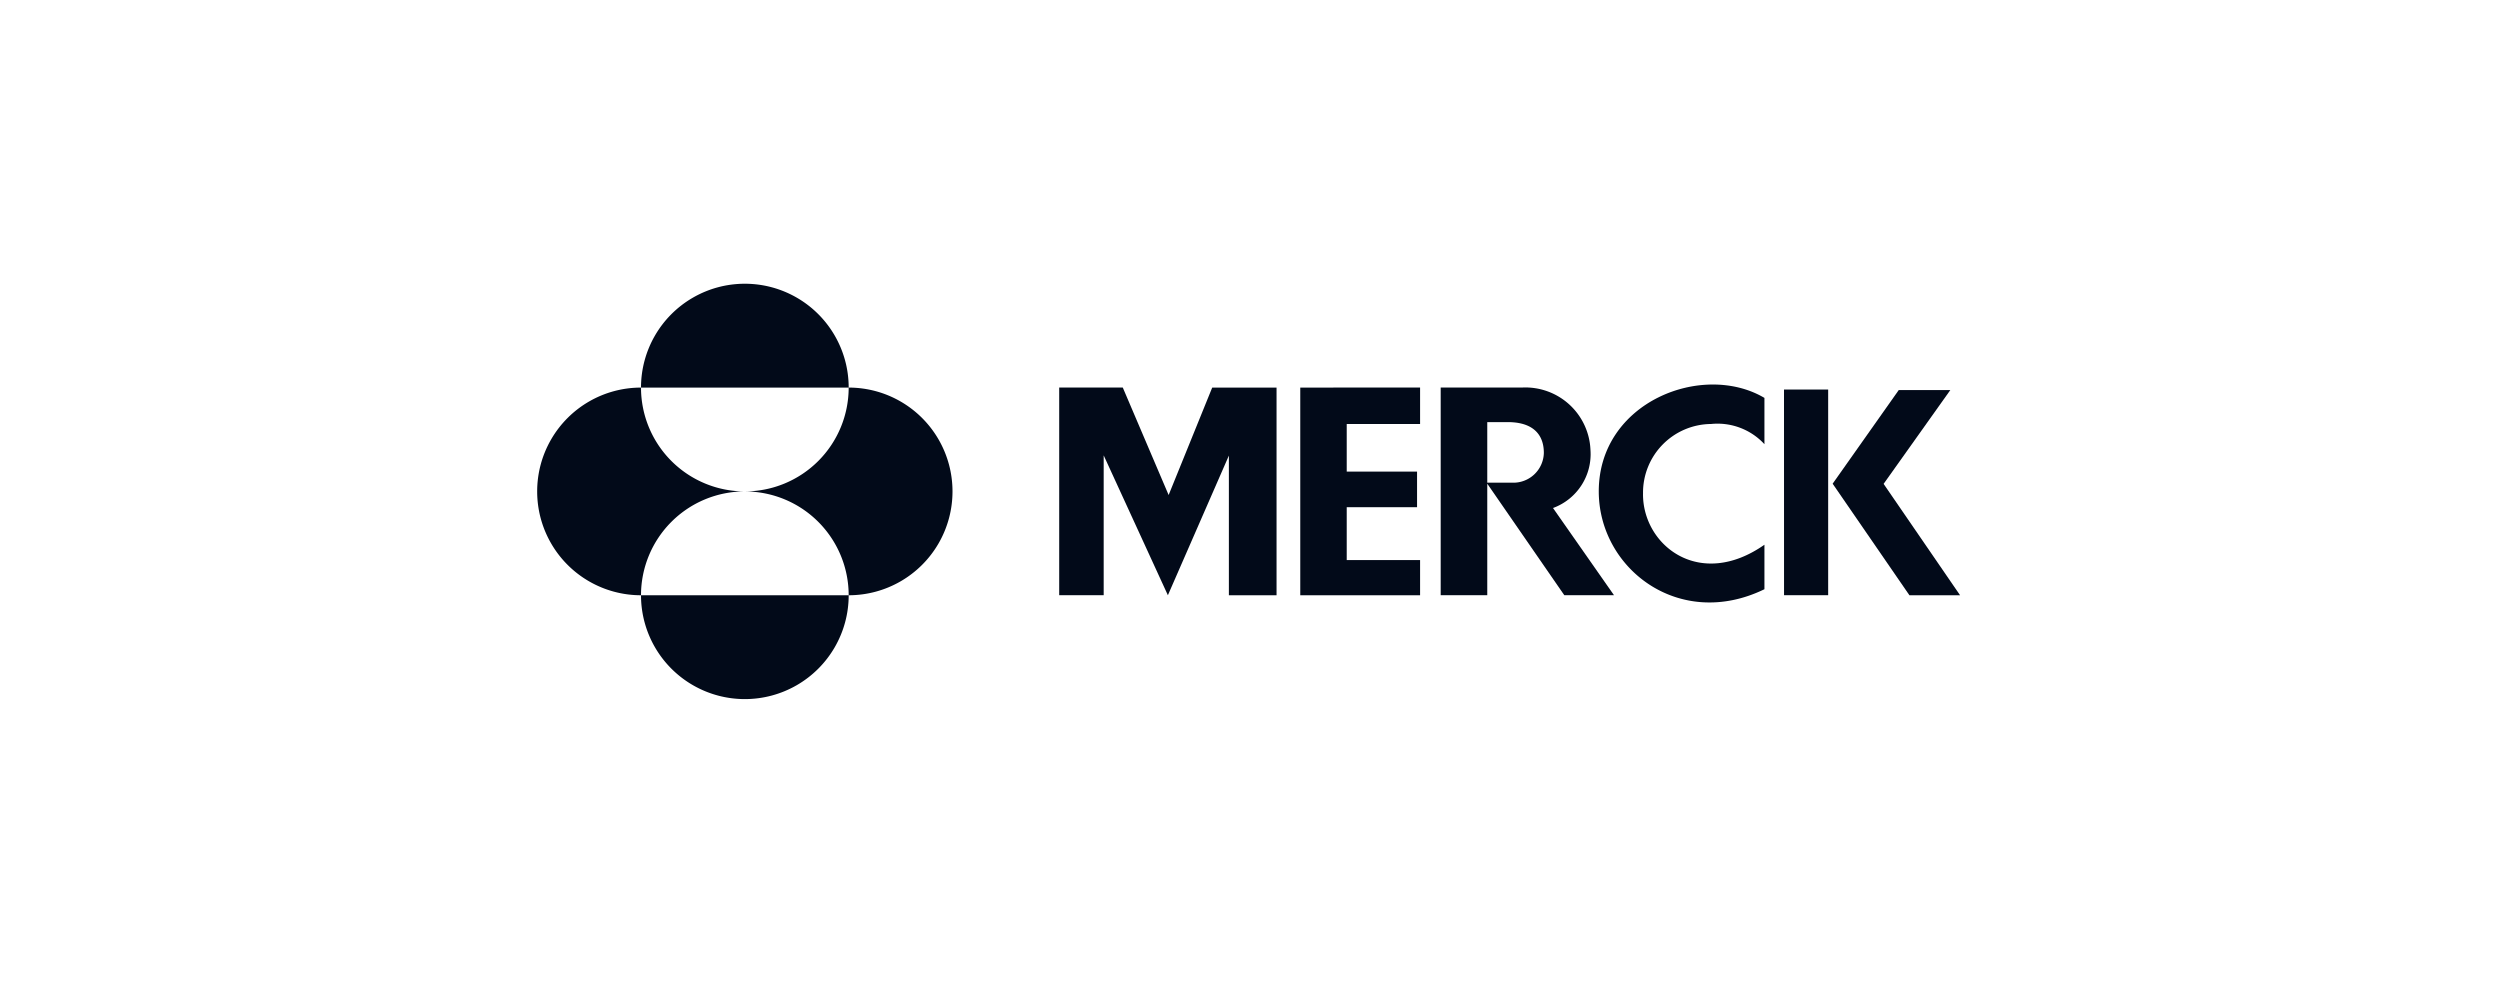 <svg xmlns="http://www.w3.org/2000/svg" width="203" height="80" viewBox="0 0 203 80">
  <g id="Merck_-_color" data-name="Merck - color" transform="translate(-0.021)">
    <g id="Rectangle_2466" data-name="Rectangle 2466" transform="translate(0.021)" fill="#fff" stroke="#707070" stroke-width="1" opacity="0">
      <rect width="203" height="80" stroke="none"/>
      <rect x="0.5" y="0.5" width="202" height="79" fill="none"/>
    </g>
    <g id="Group_7" data-name="Group 7" transform="translate(43.64 23.04)">
      <path id="path14179" d="M99.289,160.495h5.224v16.863h-3.871v-11.34l-4.953,11.339L90.476,166v11.353H86.864V160.493h5.163l3.723,8.727Z" transform="translate(-44.476 -152.064)" fill="#020a19"/>
      <path id="path14177" d="M96.061,160.495v16.863h9.729V174.5H99.833v-4.29h5.711V167.32H99.833v-3.868h5.957v-2.959Z" transform="translate(-34.098 -152.064)" fill="#020a19"/>
      <path id="path14175" d="M107.449,169.055c0,6.277,6.551,11.3,13.452,7.94v-3.612c-5.309,3.721-9.934-.009-9.858-4.183a5.572,5.572,0,0,1,5.523-5.621,5.185,5.185,0,0,1,4.335,1.639v-3.757c-4.987-2.956-13.452.3-13.452,7.588" transform="translate(-21.248 -152.191)" fill="#020a19"/>
      <path id="path14173" d="M114.517,177.27H118.1v-16.7h-3.586Z" transform="translate(-13.272 -151.978)" fill="#020a19"/>
      <path id="path14171" d="M120.509,168.209l5.419-7.62H121.74l-5.369,7.606,6.233,9.056h4.113Z" transform="translate(-11.179 -151.958)" fill="#020a19"/>
      <path id="path14169" d="M101.418,160.491v16.863H105.2V168.3l6.256,9.056h4.035l-4.953-7.08a4.658,4.658,0,0,0,3.042-4.719,5.29,5.29,0,0,0-5.523-5.065ZM105.2,163.3h1.652c2.793,0,2.942,1.826,2.942,2.508a2.476,2.476,0,0,1-2.532,2.412H105.2Z" transform="translate(-28.053 -152.065)" fill="#020a19"/>
      <path id="path13366" d="M75.379,164.965a8.431,8.431,0,0,1,16.863,0Zm0,16.863a8.431,8.431,0,0,1,8.431-8.431,8.431,8.431,0,0,1-8.431-8.431,8.431,8.431,0,1,0,0,16.863m0,0a8.431,8.431,0,0,0,16.863,0Zm8.431-8.431a8.431,8.431,0,0,1,8.431,8.431,8.431,8.431,0,0,0,0-16.863,8.431,8.431,0,0,1-8.431,8.431" transform="translate(-66.948 -156.534)" fill="#020a19"/>
    </g>
  </g>
</svg>
